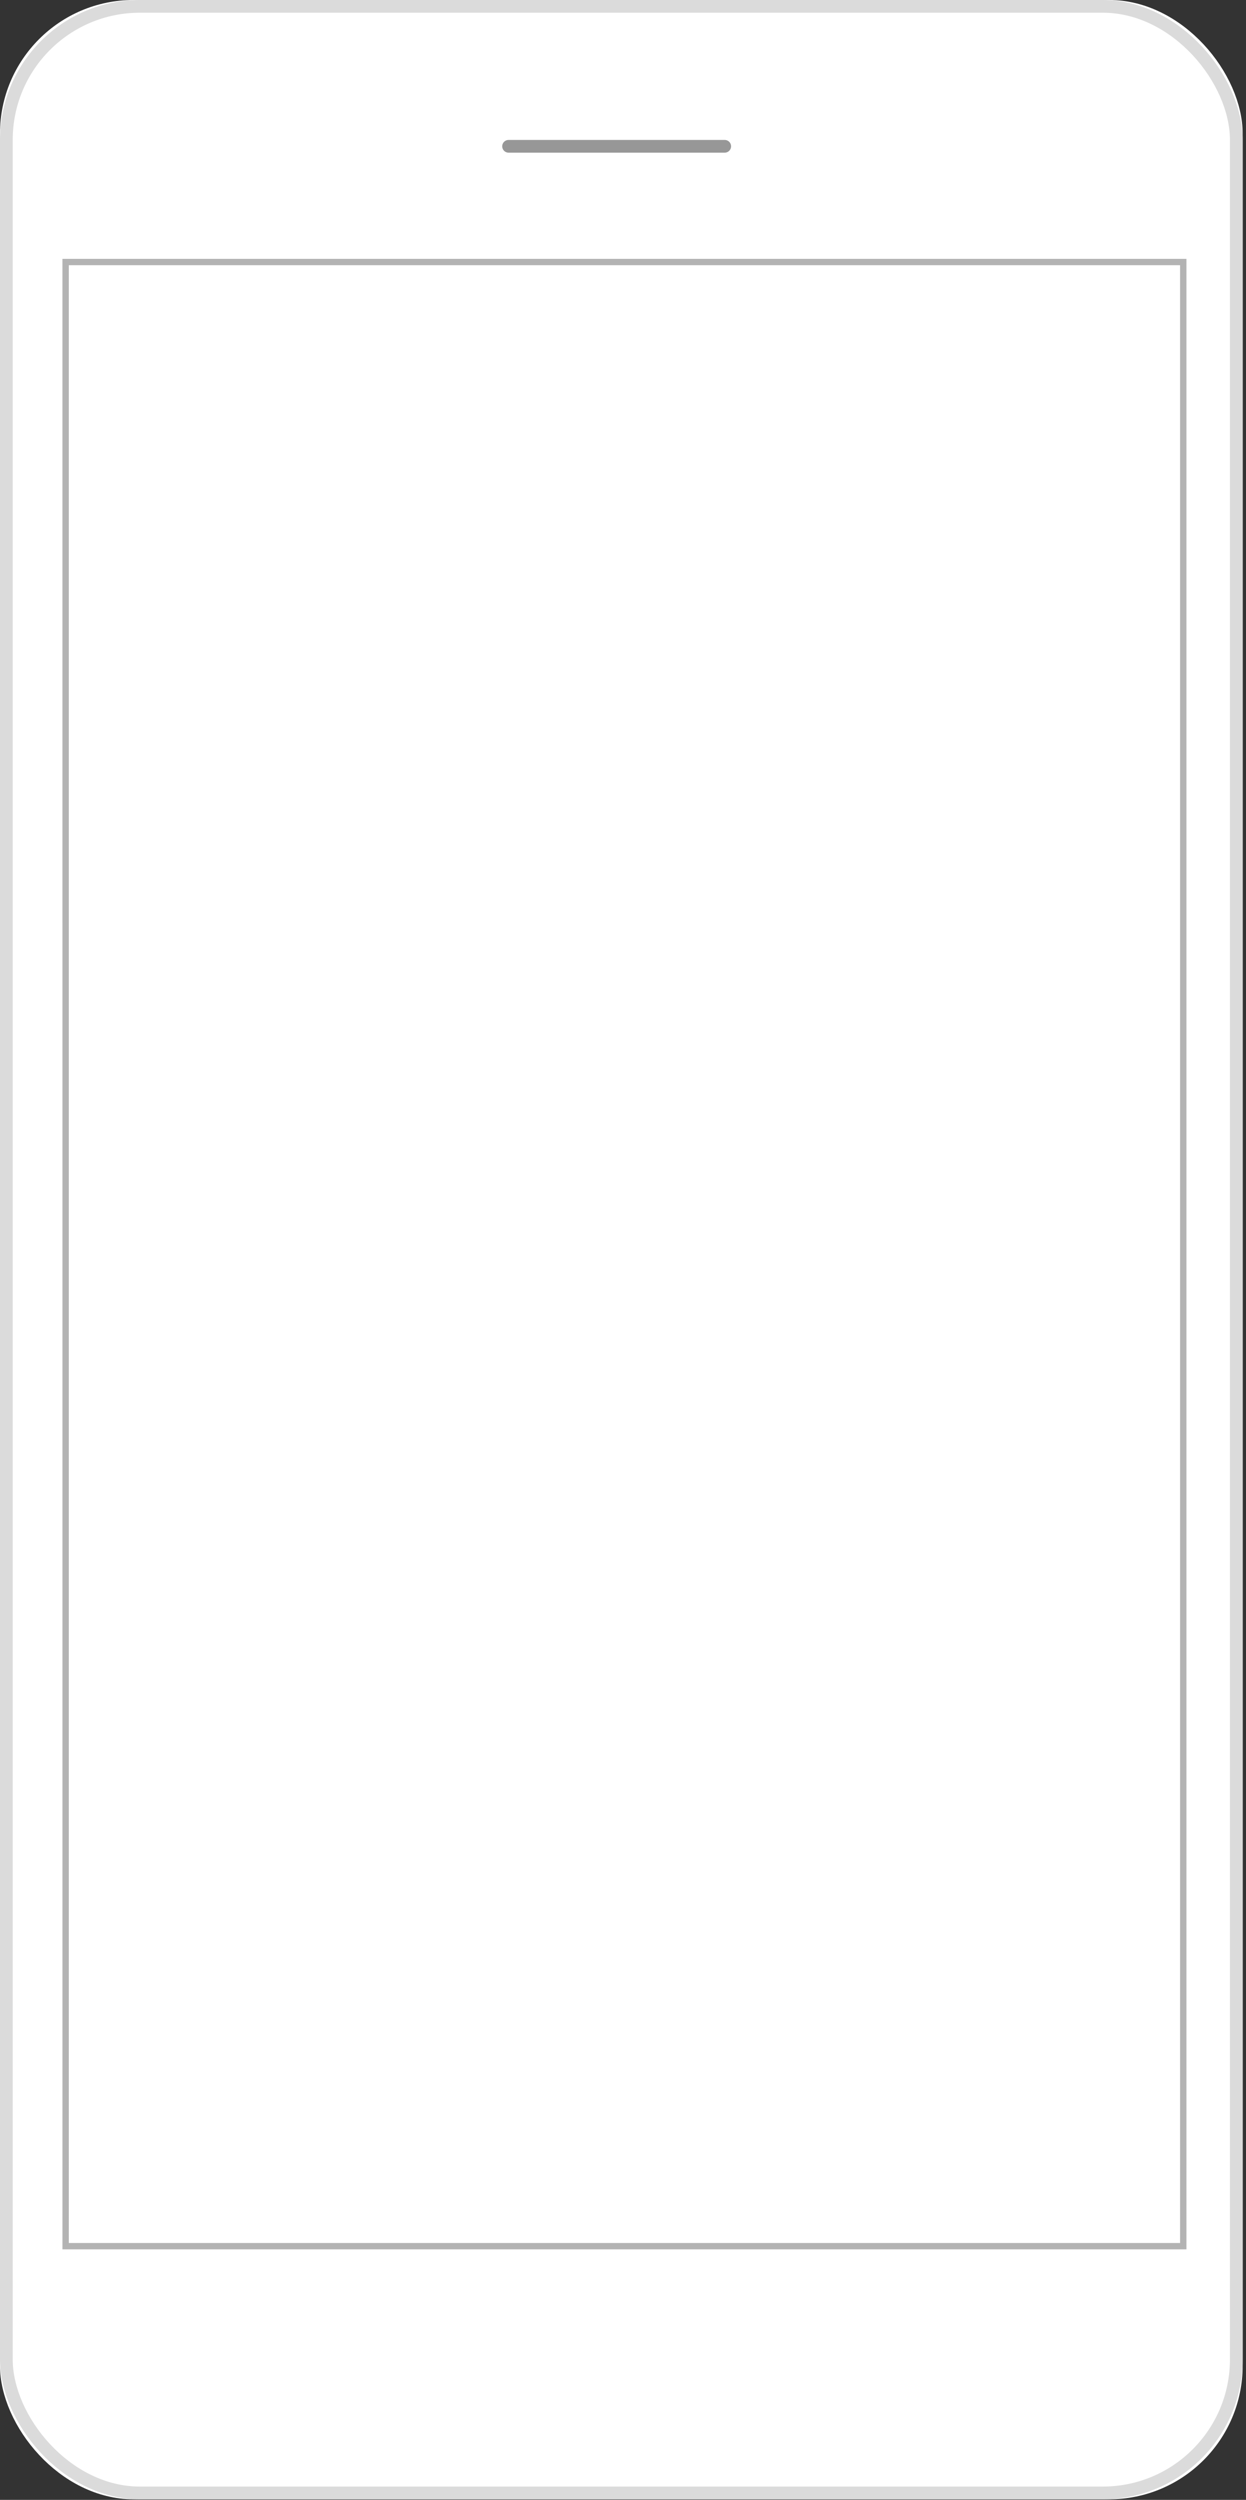<svg width="196" height="393" viewBox="0 0 196 393" xmlns="http://www.w3.org/2000/svg" xmlns:xlink="http://www.w3.org/1999/xlink"><rect x="0" y="0" width="196" height="393" fill="#333333" stroke="none"/><defs><rect id="a" x=".177" y=".306" width="195.473" height="392.907" rx="21"/></defs><g fill="none" fill-rule="evenodd"><g transform="translate(-.177 -.306)"><use fill="#FFF" xlink:href="#a"/><rect stroke="#DBDBDB" stroke-width="2" x="1.177" y="1.306" width="193.473" height="390.907" rx="21"/></g><path stroke="#B3B3B3" d="M10.323 41.194H186.13v311.922H10.324z"/><path d="M80 23h34" stroke="#979797" stroke-width="2" stroke-linecap="round"/></g></svg>